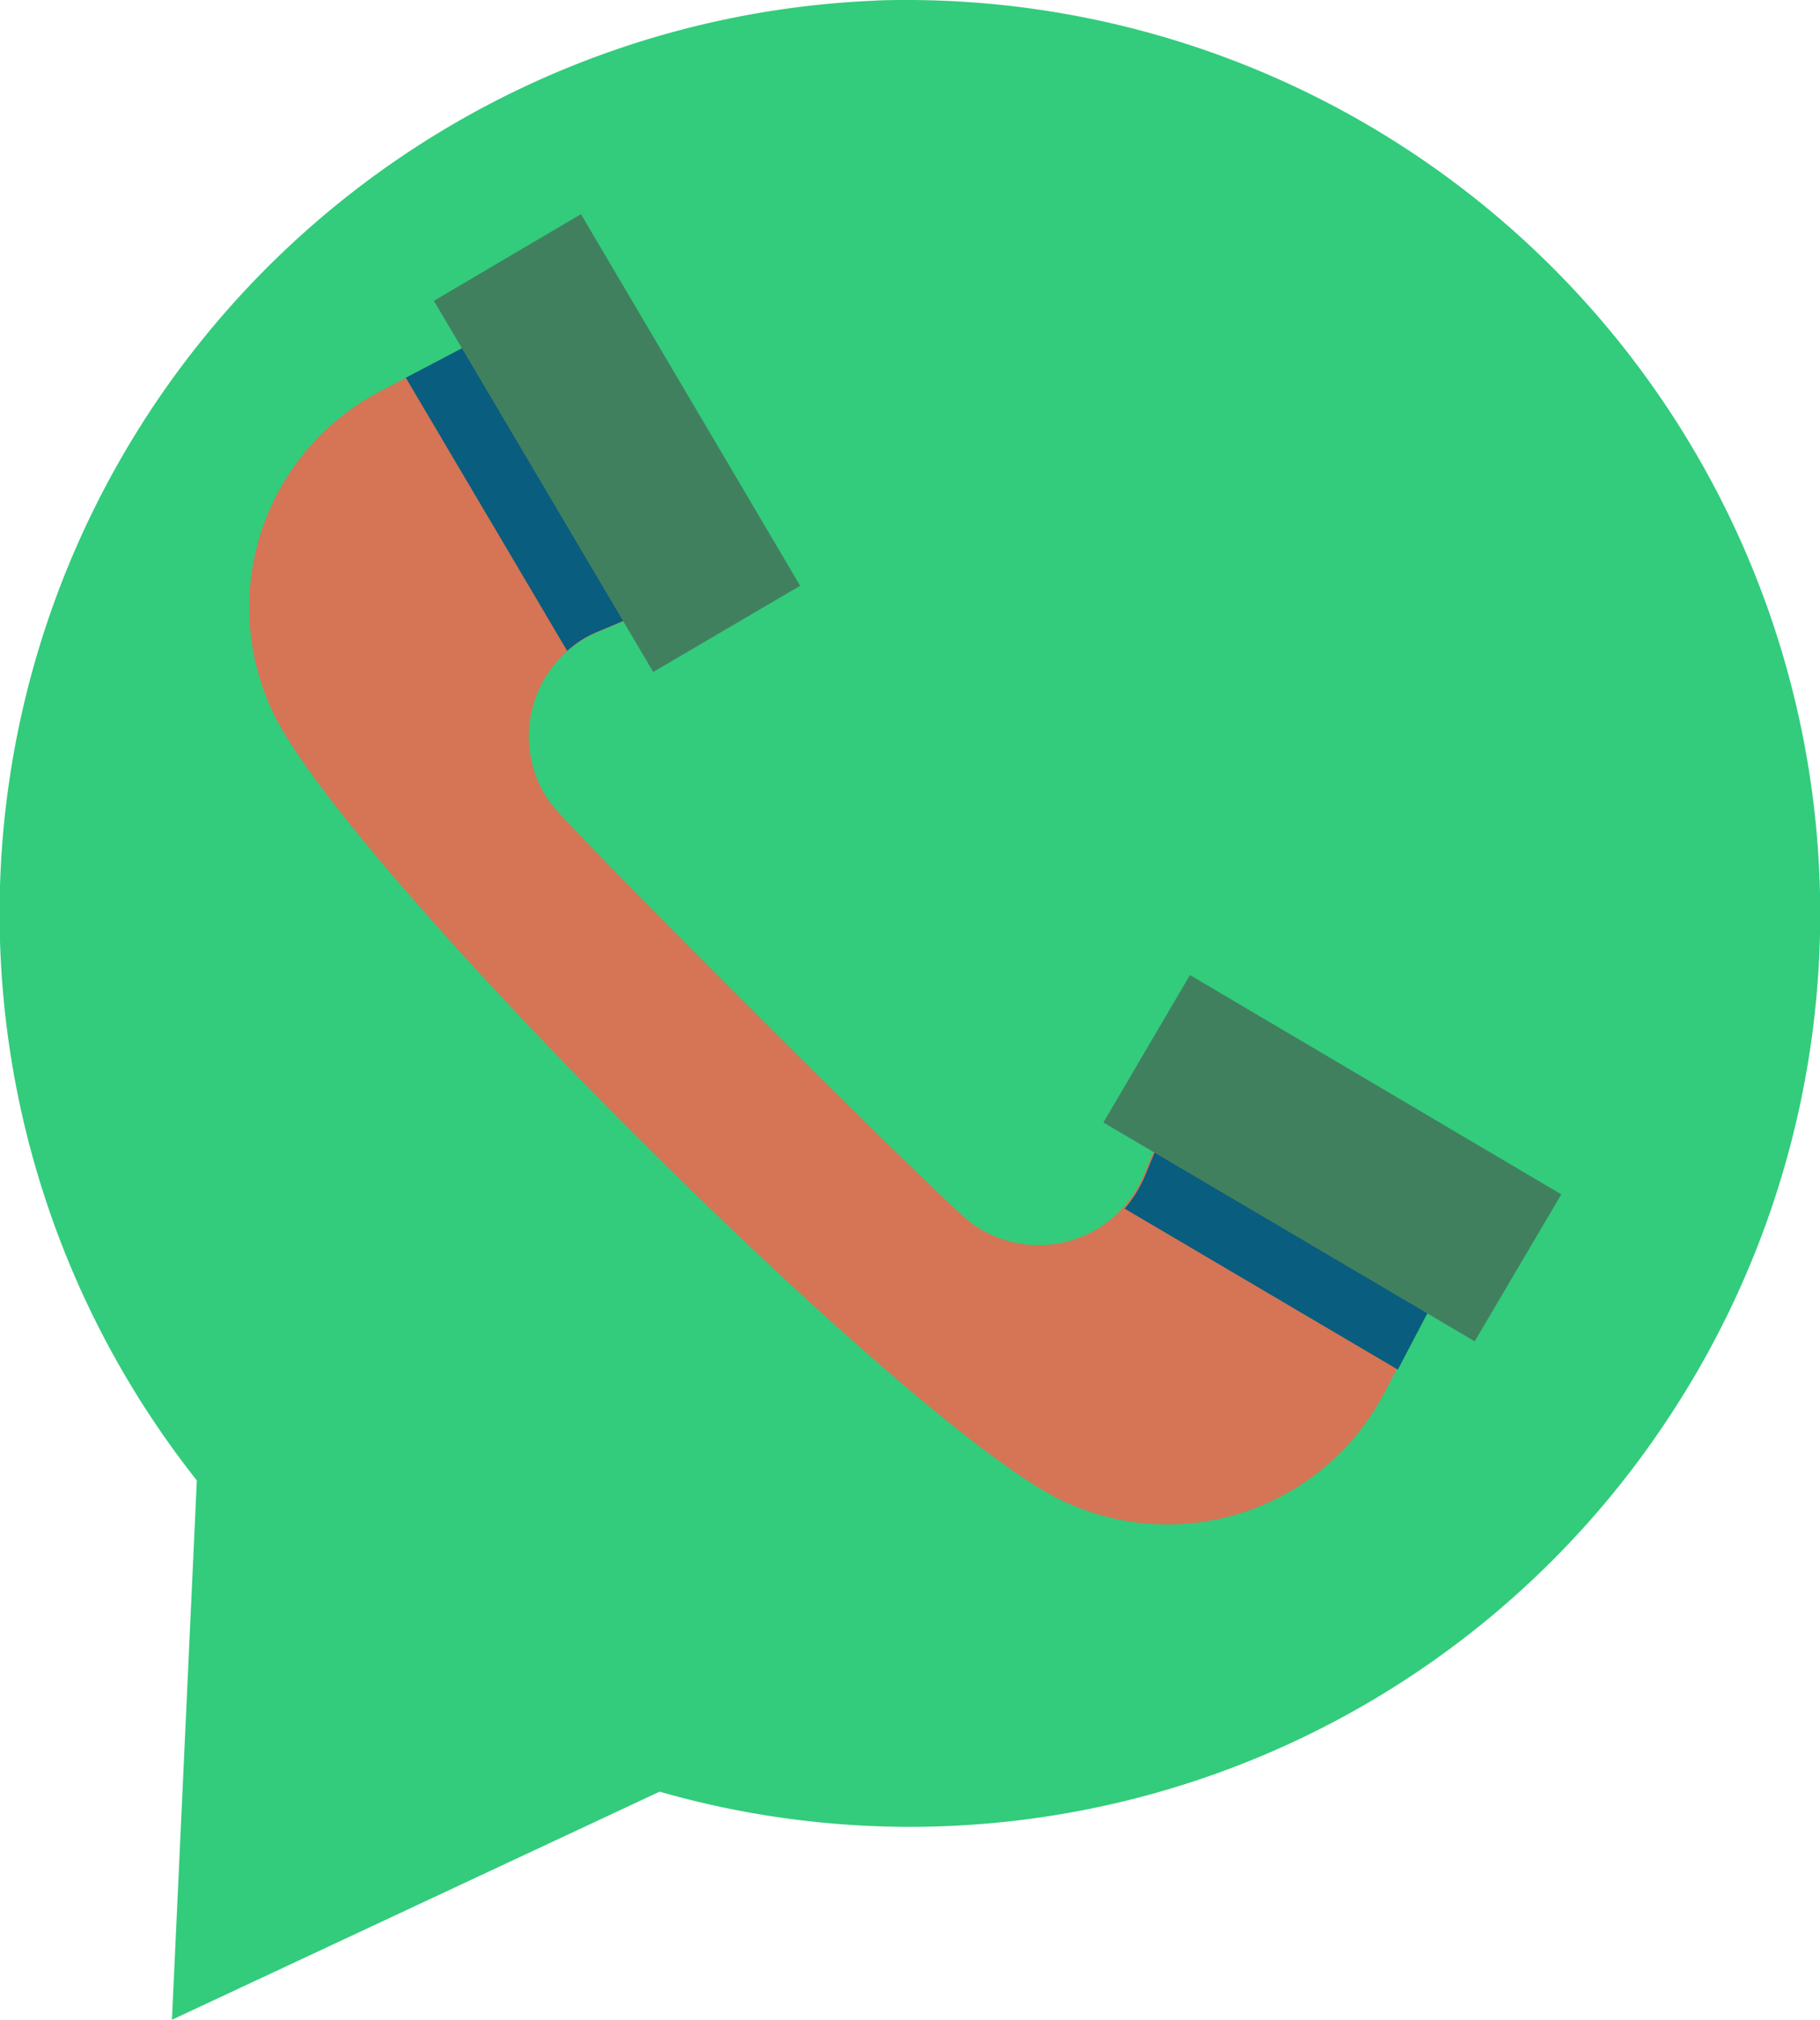 <svg id="Capa_1" data-name="Capa 1" xmlns="http://www.w3.org/2000/svg" viewBox="0 0 272.77 302.75"><defs><style>.cls-1{fill:#32cc7c;}.cls-1,.cls-2,.cls-3,.cls-4{fill-rule:evenodd;}.cls-2{fill:#d57555;}.cls-3{fill:#095d7e;}.cls-4{fill:#41805e;}</style></defs><title>ico14</title><path class="cls-1" d="M200.65,48.63c-1.83,0-3.7,0-5.52.11A136.94,136.94,0,0,0,93.79,270.53l-3.73,80.84,73.09-34.19a136.09,136.09,0,0,0,150.94-55.63A136.95,136.95,0,0,0,200.65,48.63Z" transform="translate(-64.29 -48.63)"/><path class="cls-2" d="M139.7,97.62l-14.54,7.63-4,2.09a36.53,36.53,0,0,0-15.73,48.55c11.72,23.58,94,105.68,117.6,117.45a36.64,36.64,0,0,0,48.64-15.77l2.11-3.94,7.63-14.51-41.92-23.45-3.76,9.05A17.06,17.06,0,0,1,209.93,232c-4.17-3-60.17-58.91-63.13-63a17,17,0,0,1,7.31-25.73l9-3.76L139.7,97.62Z" transform="translate(-64.29 -48.63)"/><path class="cls-3" d="M139.63,97.62l-14.52,7.63L149.3,146.2a15.23,15.23,0,0,1,4.72-2.95l9.07-3.83-23.46-41.8Z" transform="translate(-64.29 -48.63)"/><path class="cls-3" d="M239.59,215.9,235.84,225a18.92,18.92,0,0,1-3,4.79l40.95,24.13,7.61-14.52-41.8-23.48Z" transform="translate(-64.29 -48.63)"/><polygon class="cls-4" points="87.07 32.1 65.03 45.09 97.9 100.72 119.92 87.8 87.07 32.1 87.07 32.1 87.07 32.1"/><polygon class="cls-4" points="178.34 146.15 165.37 168.25 221.02 201.05 234 179.02 178.34 146.15 178.34 146.15 178.34 146.15"/></svg>